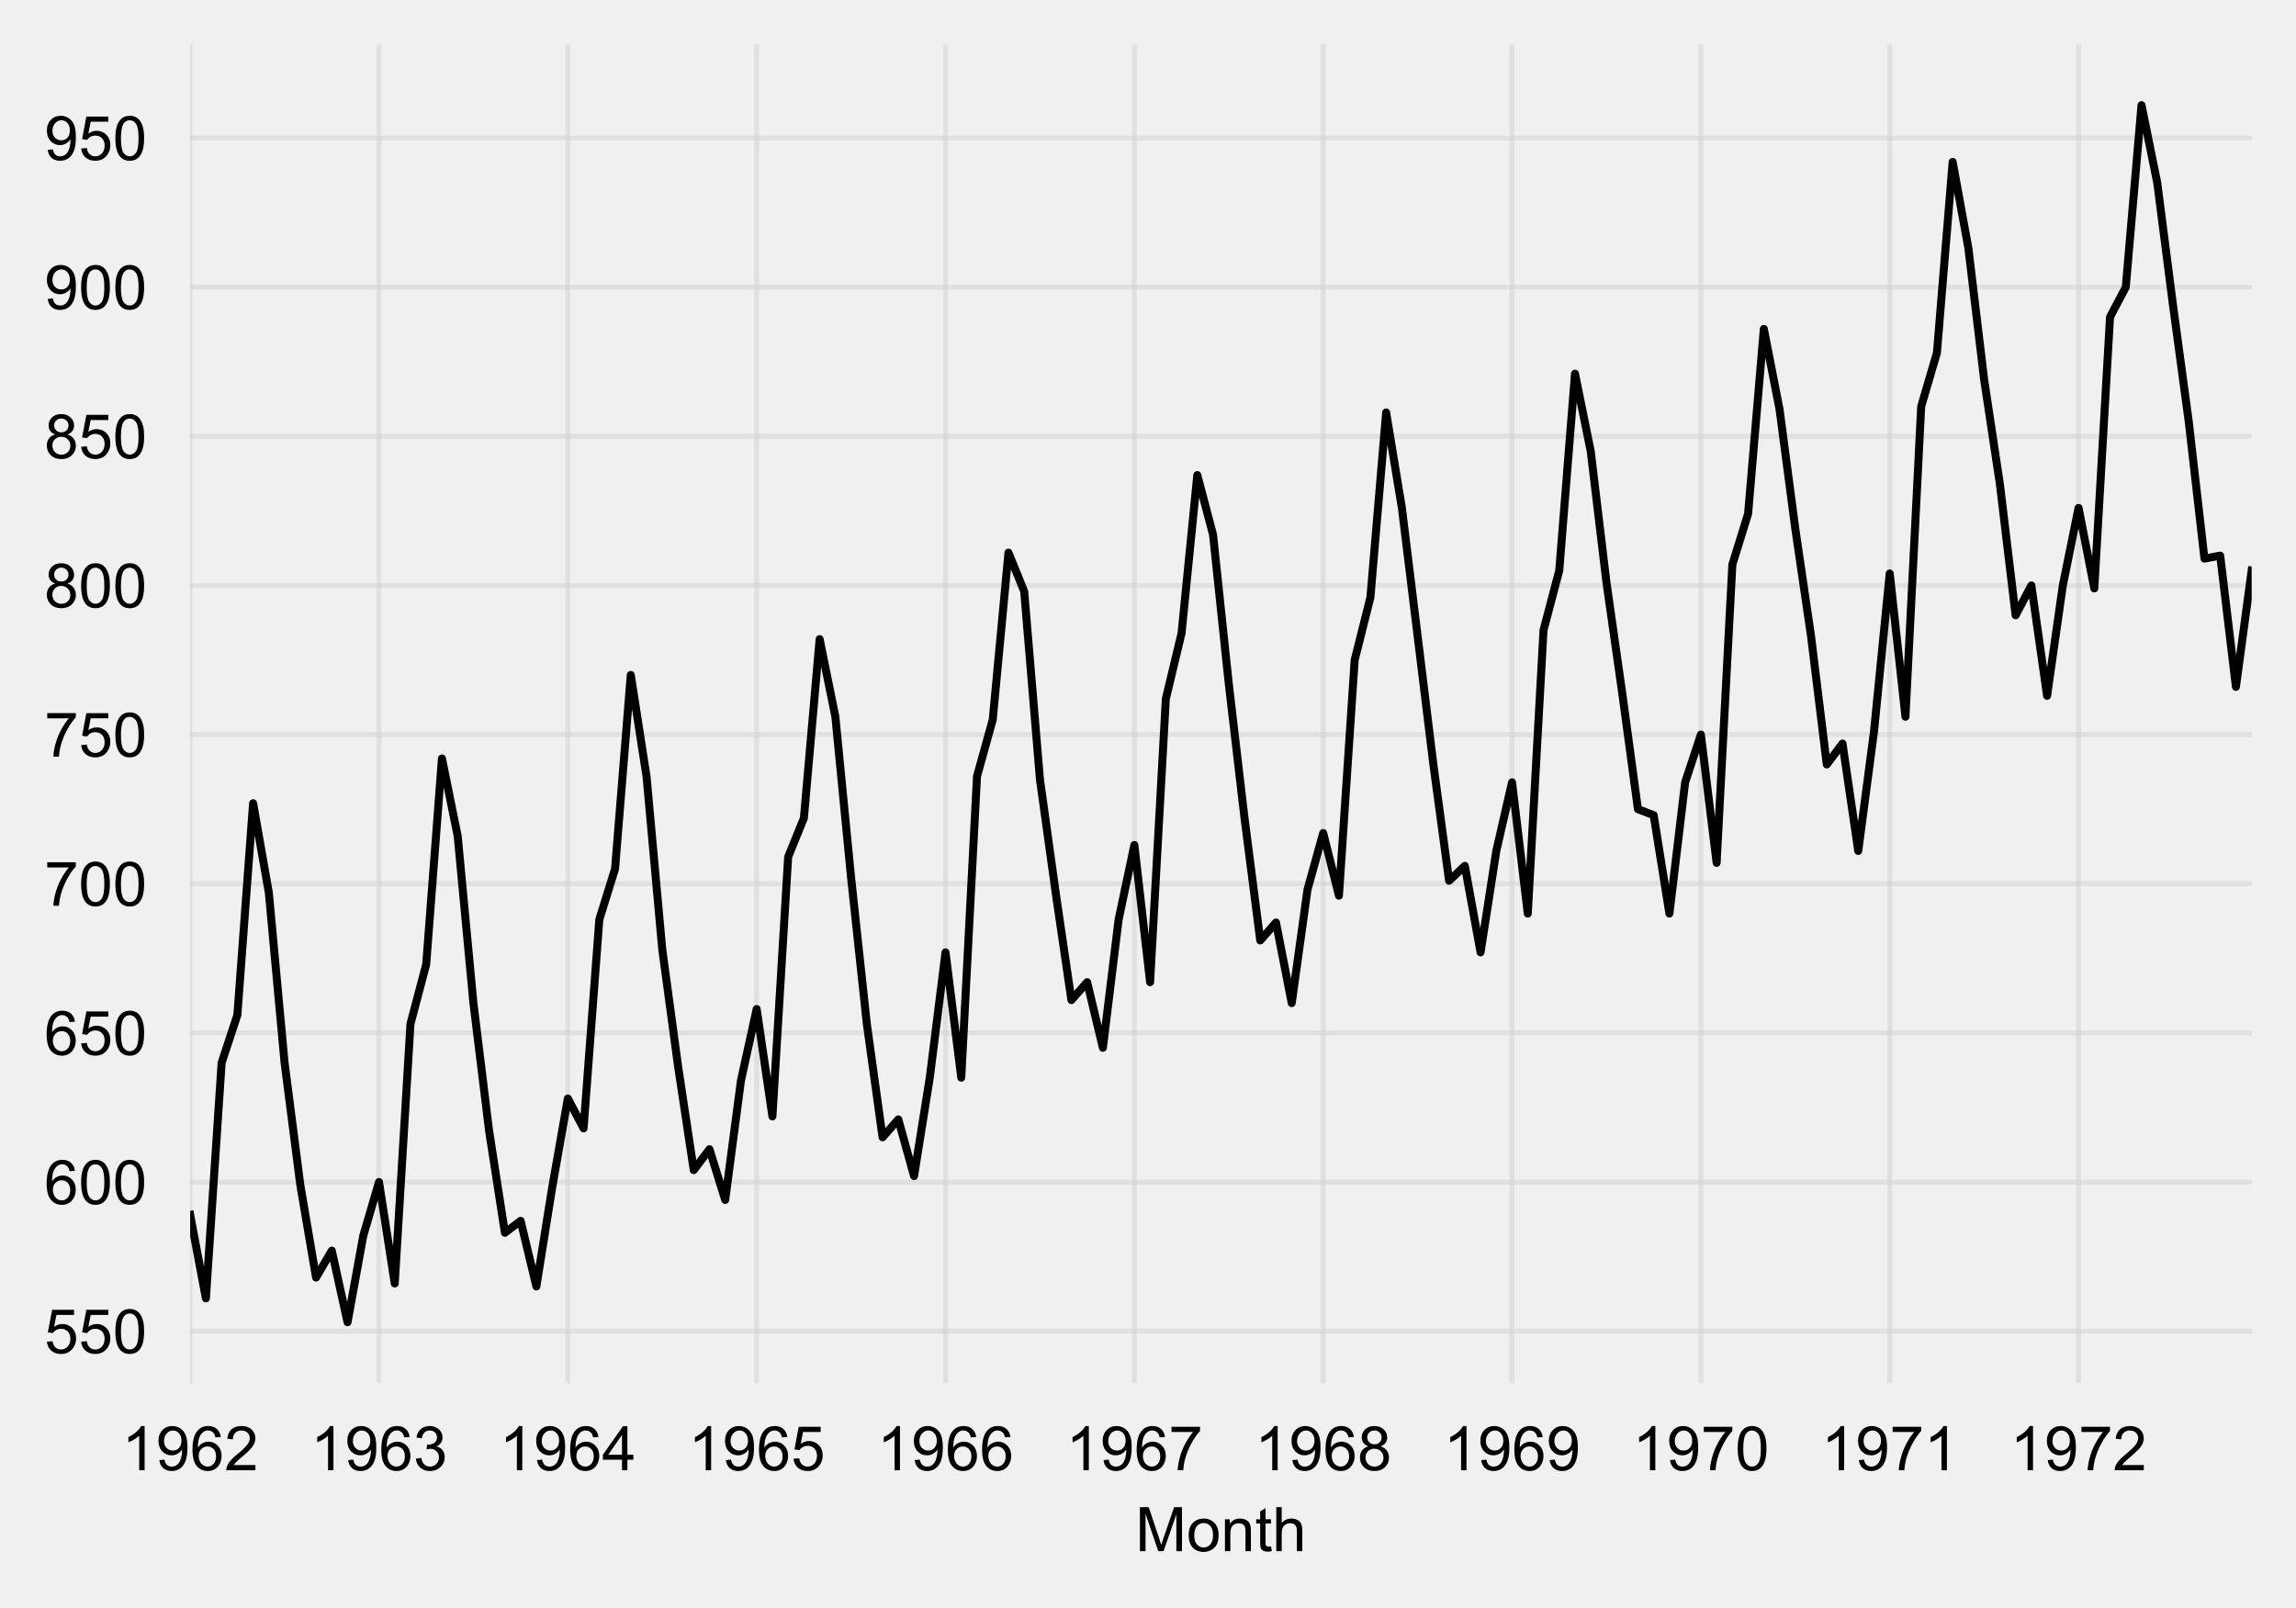 <?xml version="1.0" encoding="utf-8" standalone="no"?>
<!DOCTYPE svg PUBLIC "-//W3C//DTD SVG 1.1//EN"
  "http://www.w3.org/Graphics/SVG/1.1/DTD/svg11.dtd">
<!-- Created with matplotlib (https://matplotlib.org/) -->
<svg height="261.131pt" version="1.1" viewBox="0 0 372.883 261.131" width="372.883pt" xmlns="http://www.w3.org/2000/svg" xmlns:xlink="http://www.w3.org/1999/xlink">
 <defs>
  <style type="text/css">
*{stroke-linecap:butt;stroke-linejoin:round;}
  </style>
 </defs>
 <g id="figure_1">
  <g id="patch_1">
   <path d="M 0 261.131 
L 372.883 261.131 
L 372.883 0 
L 0 0 
z
" style="fill:#f0f0f0;"/>
  </g>
  <g id="axes_1">
   <g id="patch_2">
    <path d="M 30.883 224.64 
L 365.683 224.64 
L 365.683 7.2 
L 30.883 7.2 
z
" style="fill:#f0f0f0;"/>
   </g>
   <g id="matplotlib.axis_1">
    <g id="xtick_1">
     <g id="line2d_1">
      <path clip-path="url(#p815357ab5f)" d="M 30.883 224.64 
L 30.883 7.2 
" style="fill:none;stroke:#d0d0d0;stroke-linecap:square;stroke-opacity:0.5;stroke-width:0.8;"/>
     </g>
     <g id="text_1">
      <!-- 1962 -->
      <defs>
       <path d="M 37.25 0 
L 28.469 0 
L 28.469 56 
Q 25.297 52.984 20.141 49.953 
Q 14.984 46.922 10.891 45.406 
L 10.891 53.906 
Q 18.266 57.375 23.781 62.297 
Q 29.297 67.234 31.594 71.875 
L 37.25 71.875 
z
" id="ArialMT-49"/>
       <path d="M 5.469 16.547 
L 13.922 17.328 
Q 14.984 11.375 18.016 8.688 
Q 21.047 6 25.781 6 
Q 29.828 6 32.875 7.859 
Q 35.938 9.719 37.891 12.812 
Q 39.844 15.922 41.156 21.188 
Q 42.484 26.469 42.484 31.938 
Q 42.484 32.516 42.438 33.688 
Q 39.797 29.5 35.234 26.875 
Q 30.672 24.266 25.344 24.266 
Q 16.453 24.266 10.297 30.703 
Q 4.156 37.156 4.156 47.703 
Q 4.156 58.594 10.578 65.234 
Q 17 71.875 26.656 71.875 
Q 33.641 71.875 39.422 68.109 
Q 45.219 64.359 48.219 57.391 
Q 51.219 50.438 51.219 37.25 
Q 51.219 23.531 48.234 15.406 
Q 45.266 7.281 39.375 3.031 
Q 33.5 -1.219 25.594 -1.219 
Q 17.188 -1.219 11.859 3.438 
Q 6.547 8.109 5.469 16.547 
z
M 41.453 48.141 
Q 41.453 55.719 37.422 60.156 
Q 33.406 64.594 27.734 64.594 
Q 21.875 64.594 17.531 59.812 
Q 13.188 55.031 13.188 47.406 
Q 13.188 40.578 17.312 36.297 
Q 21.438 32.031 27.484 32.031 
Q 33.594 32.031 37.516 36.297 
Q 41.453 40.578 41.453 48.141 
z
" id="ArialMT-57"/>
       <path d="M 49.75 54.047 
L 41.016 53.375 
Q 39.844 58.547 37.703 60.891 
Q 34.125 64.656 28.906 64.656 
Q 24.703 64.656 21.531 62.312 
Q 17.391 59.281 14.984 53.469 
Q 12.594 47.656 12.5 36.922 
Q 15.672 41.75 20.266 44.094 
Q 24.859 46.438 29.891 46.438 
Q 38.672 46.438 44.844 39.969 
Q 51.031 33.5 51.031 23.25 
Q 51.031 16.5 48.125 10.719 
Q 45.219 4.938 40.141 1.859 
Q 35.062 -1.219 28.609 -1.219 
Q 17.625 -1.219 10.688 6.859 
Q 3.766 14.938 3.766 33.5 
Q 3.766 54.25 11.422 63.672 
Q 18.109 71.875 29.438 71.875 
Q 37.891 71.875 43.281 67.141 
Q 48.688 62.406 49.75 54.047 
z
M 13.875 23.188 
Q 13.875 18.656 15.797 14.5 
Q 17.719 10.359 21.188 8.172 
Q 24.656 6 28.469 6 
Q 34.031 6 38.031 10.484 
Q 42.047 14.984 42.047 22.703 
Q 42.047 30.125 38.078 34.391 
Q 34.125 38.672 28.125 38.672 
Q 22.172 38.672 18.016 34.391 
Q 13.875 30.125 13.875 23.188 
z
" id="ArialMT-54"/>
       <path d="M 50.344 8.453 
L 50.344 0 
L 3.031 0 
Q 2.938 3.172 4.047 6.109 
Q 5.859 10.938 9.828 15.625 
Q 13.812 20.312 21.344 26.469 
Q 33.016 36.031 37.109 41.625 
Q 41.219 47.219 41.219 52.203 
Q 41.219 57.422 37.469 61 
Q 33.734 64.594 27.734 64.594 
Q 21.391 64.594 17.578 60.781 
Q 13.766 56.984 13.719 50.25 
L 4.688 51.172 
Q 5.609 61.281 11.656 66.578 
Q 17.719 71.875 27.938 71.875 
Q 38.234 71.875 44.234 66.156 
Q 50.25 60.453 50.25 52 
Q 50.25 47.703 48.484 43.547 
Q 46.734 39.406 42.656 34.812 
Q 38.578 30.219 29.109 22.219 
Q 21.188 15.578 18.938 13.203 
Q 16.703 10.844 15.234 8.453 
z
" id="ArialMT-50"/>
      </defs>
      <g transform="translate(19.761 238.798)scale(0.1 -0.1)">
       <use xlink:href="#ArialMT-49"/>
       <use x="55.615" xlink:href="#ArialMT-57"/>
       <use x="111.23" xlink:href="#ArialMT-54"/>
       <use x="166.846" xlink:href="#ArialMT-50"/>
      </g>
     </g>
    </g>
    <g id="xtick_2">
     <g id="line2d_2">
      <path clip-path="url(#p815357ab5f)" d="M 61.552 224.64 
L 61.552 7.2 
" style="fill:none;stroke:#d0d0d0;stroke-linecap:square;stroke-opacity:0.5;stroke-width:0.8;"/>
     </g>
     <g id="text_2">
      <!-- 1963 -->
      <defs>
       <path d="M 4.203 18.891 
L 12.984 20.062 
Q 14.5 12.594 18.141 9.297 
Q 21.781 6 27 6 
Q 33.203 6 37.469 10.297 
Q 41.75 14.594 41.75 20.953 
Q 41.75 27 37.797 30.922 
Q 33.844 34.859 27.734 34.859 
Q 25.25 34.859 21.531 33.891 
L 22.516 41.609 
Q 23.391 41.5 23.922 41.5 
Q 29.547 41.5 34.031 44.422 
Q 38.531 47.359 38.531 53.469 
Q 38.531 58.297 35.25 61.469 
Q 31.984 64.656 26.812 64.656 
Q 21.688 64.656 18.266 61.422 
Q 14.844 58.203 13.875 51.766 
L 5.078 53.328 
Q 6.688 62.156 12.391 67.016 
Q 18.109 71.875 26.609 71.875 
Q 32.469 71.875 37.391 69.359 
Q 42.328 66.844 44.938 62.5 
Q 47.562 58.156 47.562 53.266 
Q 47.562 48.641 45.062 44.828 
Q 42.578 41.016 37.703 38.766 
Q 44.047 37.312 47.562 32.688 
Q 51.078 28.078 51.078 21.141 
Q 51.078 11.766 44.234 5.25 
Q 37.406 -1.266 26.953 -1.266 
Q 17.531 -1.266 11.297 4.344 
Q 5.078 9.969 4.203 18.891 
z
" id="ArialMT-51"/>
      </defs>
      <g transform="translate(50.43 238.798)scale(0.1 -0.1)">
       <use xlink:href="#ArialMT-49"/>
       <use x="55.615" xlink:href="#ArialMT-57"/>
       <use x="111.23" xlink:href="#ArialMT-54"/>
       <use x="166.846" xlink:href="#ArialMT-51"/>
      </g>
     </g>
    </g>
    <g id="xtick_3">
     <g id="line2d_3">
      <path clip-path="url(#p815357ab5f)" d="M 92.22 224.64 
L 92.22 7.2 
" style="fill:none;stroke:#d0d0d0;stroke-linecap:square;stroke-opacity:0.5;stroke-width:0.8;"/>
     </g>
     <g id="text_3">
      <!-- 1964 -->
      <defs>
       <path d="M 32.328 0 
L 32.328 17.141 
L 1.266 17.141 
L 1.266 25.203 
L 33.938 71.578 
L 41.109 71.578 
L 41.109 25.203 
L 50.781 25.203 
L 50.781 17.141 
L 41.109 17.141 
L 41.109 0 
z
M 32.328 25.203 
L 32.328 57.469 
L 9.906 25.203 
z
" id="ArialMT-52"/>
      </defs>
      <g transform="translate(81.098 238.798)scale(0.1 -0.1)">
       <use xlink:href="#ArialMT-49"/>
       <use x="55.615" xlink:href="#ArialMT-57"/>
       <use x="111.23" xlink:href="#ArialMT-54"/>
       <use x="166.846" xlink:href="#ArialMT-52"/>
      </g>
     </g>
    </g>
    <g id="xtick_4">
     <g id="line2d_4">
      <path clip-path="url(#p815357ab5f)" d="M 122.889 224.64 
L 122.889 7.2 
" style="fill:none;stroke:#d0d0d0;stroke-linecap:square;stroke-opacity:0.5;stroke-width:0.8;"/>
     </g>
     <g id="text_4">
      <!-- 1965 -->
      <defs>
       <path d="M 4.156 18.75 
L 13.375 19.531 
Q 14.406 12.797 18.141 9.391 
Q 21.875 6 27.156 6 
Q 33.5 6 37.891 10.781 
Q 42.281 15.578 42.281 23.484 
Q 42.281 31 38.062 35.344 
Q 33.844 39.703 27 39.703 
Q 22.75 39.703 19.328 37.766 
Q 15.922 35.844 13.969 32.766 
L 5.719 33.844 
L 12.641 70.609 
L 48.25 70.609 
L 48.25 62.203 
L 19.672 62.203 
L 15.828 42.969 
Q 22.266 47.469 29.344 47.469 
Q 38.719 47.469 45.156 40.969 
Q 51.609 34.469 51.609 24.266 
Q 51.609 14.547 45.953 7.469 
Q 39.062 -1.219 27.156 -1.219 
Q 17.391 -1.219 11.203 4.25 
Q 5.031 9.719 4.156 18.75 
z
" id="ArialMT-53"/>
      </defs>
      <g transform="translate(111.767 238.798)scale(0.1 -0.1)">
       <use xlink:href="#ArialMT-49"/>
       <use x="55.615" xlink:href="#ArialMT-57"/>
       <use x="111.23" xlink:href="#ArialMT-54"/>
       <use x="166.846" xlink:href="#ArialMT-53"/>
      </g>
     </g>
    </g>
    <g id="xtick_5">
     <g id="line2d_5">
      <path clip-path="url(#p815357ab5f)" d="M 153.558 224.64 
L 153.558 7.2 
" style="fill:none;stroke:#d0d0d0;stroke-linecap:square;stroke-opacity:0.5;stroke-width:0.8;"/>
     </g>
     <g id="text_5">
      <!-- 1966 -->
      <g transform="translate(142.436 238.798)scale(0.1 -0.1)">
       <use xlink:href="#ArialMT-49"/>
       <use x="55.615" xlink:href="#ArialMT-57"/>
       <use x="111.23" xlink:href="#ArialMT-54"/>
       <use x="166.846" xlink:href="#ArialMT-54"/>
      </g>
     </g>
    </g>
    <g id="xtick_6">
     <g id="line2d_6">
      <path clip-path="url(#p815357ab5f)" d="M 184.226 224.64 
L 184.226 7.2 
" style="fill:none;stroke:#d0d0d0;stroke-linecap:square;stroke-opacity:0.5;stroke-width:0.8;"/>
     </g>
     <g id="text_6">
      <!-- 1967 -->
      <defs>
       <path d="M 4.734 62.203 
L 4.734 70.656 
L 51.078 70.656 
L 51.078 63.812 
Q 44.234 56.547 37.516 44.484 
Q 30.812 32.422 27.156 19.672 
Q 24.516 10.688 23.781 0 
L 14.75 0 
Q 14.891 8.453 18.062 20.406 
Q 21.234 32.375 27.172 43.484 
Q 33.109 54.594 39.797 62.203 
z
" id="ArialMT-55"/>
      </defs>
      <g transform="translate(173.104 238.798)scale(0.1 -0.1)">
       <use xlink:href="#ArialMT-49"/>
       <use x="55.615" xlink:href="#ArialMT-57"/>
       <use x="111.23" xlink:href="#ArialMT-54"/>
       <use x="166.846" xlink:href="#ArialMT-55"/>
      </g>
     </g>
    </g>
    <g id="xtick_7">
     <g id="line2d_7">
      <path clip-path="url(#p815357ab5f)" d="M 214.895 224.64 
L 214.895 7.2 
" style="fill:none;stroke:#d0d0d0;stroke-linecap:square;stroke-opacity:0.5;stroke-width:0.8;"/>
     </g>
     <g id="text_7">
      <!-- 1968 -->
      <defs>
       <path d="M 17.672 38.812 
Q 12.203 40.828 9.562 44.531 
Q 6.938 48.25 6.938 53.422 
Q 6.938 61.234 12.547 66.547 
Q 18.172 71.875 27.484 71.875 
Q 36.859 71.875 42.578 66.422 
Q 48.297 60.984 48.297 53.172 
Q 48.297 48.188 45.672 44.5 
Q 43.062 40.828 37.75 38.812 
Q 44.344 36.672 47.781 31.875 
Q 51.219 27.094 51.219 20.453 
Q 51.219 11.281 44.719 5.031 
Q 38.234 -1.219 27.641 -1.219 
Q 17.047 -1.219 10.547 5.047 
Q 4.047 11.328 4.047 20.703 
Q 4.047 27.688 7.594 32.391 
Q 11.141 37.109 17.672 38.812 
z
M 15.922 53.719 
Q 15.922 48.641 19.188 45.406 
Q 22.469 42.188 27.688 42.188 
Q 32.766 42.188 36.016 45.375 
Q 39.266 48.578 39.266 53.219 
Q 39.266 58.062 35.906 61.359 
Q 32.562 64.656 27.594 64.656 
Q 22.562 64.656 19.234 61.422 
Q 15.922 58.203 15.922 53.719 
z
M 13.094 20.656 
Q 13.094 16.891 14.875 13.375 
Q 16.656 9.859 20.172 7.922 
Q 23.688 6 27.734 6 
Q 34.031 6 38.125 10.047 
Q 42.234 14.109 42.234 20.359 
Q 42.234 26.703 38.016 30.859 
Q 33.797 35.016 27.438 35.016 
Q 21.234 35.016 17.156 30.906 
Q 13.094 26.812 13.094 20.656 
z
" id="ArialMT-56"/>
      </defs>
      <g transform="translate(203.773 238.798)scale(0.1 -0.1)">
       <use xlink:href="#ArialMT-49"/>
       <use x="55.615" xlink:href="#ArialMT-57"/>
       <use x="111.23" xlink:href="#ArialMT-54"/>
       <use x="166.846" xlink:href="#ArialMT-56"/>
      </g>
     </g>
    </g>
    <g id="xtick_8">
     <g id="line2d_8">
      <path clip-path="url(#p815357ab5f)" d="M 245.564 224.64 
L 245.564 7.2 
" style="fill:none;stroke:#d0d0d0;stroke-linecap:square;stroke-opacity:0.5;stroke-width:0.8;"/>
     </g>
     <g id="text_8">
      <!-- 1969 -->
      <g transform="translate(234.442 238.798)scale(0.1 -0.1)">
       <use xlink:href="#ArialMT-49"/>
       <use x="55.615" xlink:href="#ArialMT-57"/>
       <use x="111.23" xlink:href="#ArialMT-54"/>
       <use x="166.846" xlink:href="#ArialMT-57"/>
      </g>
     </g>
    </g>
    <g id="xtick_9">
     <g id="line2d_9">
      <path clip-path="url(#p815357ab5f)" d="M 276.232 224.64 
L 276.232 7.2 
" style="fill:none;stroke:#d0d0d0;stroke-linecap:square;stroke-opacity:0.5;stroke-width:0.8;"/>
     </g>
     <g id="text_9">
      <!-- 1970 -->
      <defs>
       <path d="M 4.156 35.297 
Q 4.156 48 6.766 55.734 
Q 9.375 63.484 14.516 67.672 
Q 19.672 71.875 27.484 71.875 
Q 33.25 71.875 37.594 69.547 
Q 41.938 67.234 44.766 62.859 
Q 47.609 58.5 49.219 52.219 
Q 50.828 45.953 50.828 35.297 
Q 50.828 22.703 48.234 14.969 
Q 45.656 7.234 40.5 3 
Q 35.359 -1.219 27.484 -1.219 
Q 17.141 -1.219 11.234 6.203 
Q 4.156 15.141 4.156 35.297 
z
M 13.188 35.297 
Q 13.188 17.672 17.312 11.828 
Q 21.438 6 27.484 6 
Q 33.547 6 37.672 11.859 
Q 41.797 17.719 41.797 35.297 
Q 41.797 52.984 37.672 58.781 
Q 33.547 64.594 27.391 64.594 
Q 21.344 64.594 17.719 59.469 
Q 13.188 52.938 13.188 35.297 
z
" id="ArialMT-48"/>
      </defs>
      <g transform="translate(265.111 238.798)scale(0.1 -0.1)">
       <use xlink:href="#ArialMT-49"/>
       <use x="55.615" xlink:href="#ArialMT-57"/>
       <use x="111.23" xlink:href="#ArialMT-55"/>
       <use x="166.846" xlink:href="#ArialMT-48"/>
      </g>
     </g>
    </g>
    <g id="xtick_10">
     <g id="line2d_10">
      <path clip-path="url(#p815357ab5f)" d="M 306.901 224.64 
L 306.901 7.2 
" style="fill:none;stroke:#d0d0d0;stroke-linecap:square;stroke-opacity:0.5;stroke-width:0.8;"/>
     </g>
     <g id="text_10">
      <!-- 1971 -->
      <g transform="translate(295.779 238.798)scale(0.1 -0.1)">
       <use xlink:href="#ArialMT-49"/>
       <use x="55.615" xlink:href="#ArialMT-57"/>
       <use x="111.23" xlink:href="#ArialMT-55"/>
       <use x="166.846" xlink:href="#ArialMT-49"/>
      </g>
     </g>
    </g>
    <g id="xtick_11">
     <g id="line2d_11">
      <path clip-path="url(#p815357ab5f)" d="M 337.57 224.64 
L 337.57 7.2 
" style="fill:none;stroke:#d0d0d0;stroke-linecap:square;stroke-opacity:0.5;stroke-width:0.8;"/>
     </g>
     <g id="text_11">
      <!-- 1972 -->
      <g transform="translate(326.448 238.798)scale(0.1 -0.1)">
       <use xlink:href="#ArialMT-49"/>
       <use x="55.615" xlink:href="#ArialMT-57"/>
       <use x="111.23" xlink:href="#ArialMT-55"/>
       <use x="166.846" xlink:href="#ArialMT-50"/>
      </g>
     </g>
    </g>
    <g id="xtick_12"/>
    <g id="xtick_13"/>
    <g id="xtick_14"/>
    <g id="xtick_15"/>
    <g id="xtick_16"/>
    <g id="xtick_17"/>
    <g id="xtick_18"/>
    <g id="xtick_19"/>
    <g id="xtick_20"/>
    <g id="xtick_21"/>
    <g id="xtick_22"/>
    <g id="xtick_23"/>
    <g id="xtick_24"/>
    <g id="xtick_25"/>
    <g id="xtick_26"/>
    <g id="xtick_27"/>
    <g id="xtick_28"/>
    <g id="xtick_29"/>
    <g id="xtick_30"/>
    <g id="xtick_31"/>
    <g id="xtick_32"/>
    <g id="xtick_33"/>
    <g id="xtick_34"/>
    <g id="xtick_35"/>
    <g id="xtick_36"/>
    <g id="xtick_37"/>
    <g id="xtick_38"/>
    <g id="xtick_39"/>
    <g id="xtick_40"/>
    <g id="xtick_41"/>
    <g id="xtick_42"/>
    <g id="xtick_43"/>
    <g id="xtick_44"/>
    <g id="text_12">
     <!-- Month -->
     <defs>
      <path d="M 7.422 0 
L 7.422 71.578 
L 21.688 71.578 
L 38.625 20.906 
Q 40.969 13.812 42.047 10.297 
Q 43.266 14.203 45.844 21.781 
L 62.984 71.578 
L 75.734 71.578 
L 75.734 0 
L 66.609 0 
L 66.609 59.906 
L 45.797 0 
L 37.25 0 
L 16.547 60.938 
L 16.547 0 
z
" id="ArialMT-77"/>
      <path d="M 3.328 25.922 
Q 3.328 40.328 11.328 47.266 
Q 18.016 53.031 27.641 53.031 
Q 38.328 53.031 45.109 46.016 
Q 51.906 39.016 51.906 26.656 
Q 51.906 16.656 48.906 10.906 
Q 45.906 5.172 40.156 2 
Q 34.422 -1.172 27.641 -1.172 
Q 16.75 -1.172 10.031 5.812 
Q 3.328 12.797 3.328 25.922 
z
M 12.359 25.922 
Q 12.359 15.969 16.703 11.016 
Q 21.047 6.062 27.641 6.062 
Q 34.188 6.062 38.531 11.031 
Q 42.875 16.016 42.875 26.219 
Q 42.875 35.844 38.5 40.797 
Q 34.125 45.75 27.641 45.75 
Q 21.047 45.75 16.703 40.812 
Q 12.359 35.891 12.359 25.922 
z
" id="ArialMT-111"/>
      <path d="M 6.594 0 
L 6.594 51.859 
L 14.5 51.859 
L 14.5 44.484 
Q 20.219 53.031 31 53.031 
Q 35.688 53.031 39.625 51.344 
Q 43.562 49.656 45.516 46.922 
Q 47.469 44.188 48.25 40.438 
Q 48.734 37.984 48.734 31.891 
L 48.734 0 
L 39.938 0 
L 39.938 31.547 
Q 39.938 36.922 38.906 39.578 
Q 37.891 42.234 35.281 43.812 
Q 32.672 45.406 29.156 45.406 
Q 23.531 45.406 19.453 41.844 
Q 15.375 38.281 15.375 28.328 
L 15.375 0 
z
" id="ArialMT-110"/>
      <path d="M 25.781 7.859 
L 27.047 0.094 
Q 23.344 -0.688 20.406 -0.688 
Q 15.625 -0.688 12.984 0.828 
Q 10.359 2.344 9.281 4.812 
Q 8.203 7.281 8.203 15.188 
L 8.203 45.016 
L 1.766 45.016 
L 1.766 51.859 
L 8.203 51.859 
L 8.203 64.703 
L 16.938 69.969 
L 16.938 51.859 
L 25.781 51.859 
L 25.781 45.016 
L 16.938 45.016 
L 16.938 14.703 
Q 16.938 10.938 17.406 9.859 
Q 17.875 8.797 18.922 8.156 
Q 19.969 7.516 21.922 7.516 
Q 23.391 7.516 25.781 7.859 
z
" id="ArialMT-116"/>
      <path d="M 6.594 0 
L 6.594 71.578 
L 15.375 71.578 
L 15.375 45.906 
Q 21.531 53.031 30.906 53.031 
Q 36.672 53.031 40.922 50.75 
Q 45.172 48.484 47 44.484 
Q 48.828 40.484 48.828 32.859 
L 48.828 0 
L 40.047 0 
L 40.047 32.859 
Q 40.047 39.453 37.188 42.453 
Q 34.328 45.453 29.109 45.453 
Q 25.203 45.453 21.75 43.422 
Q 18.312 41.406 16.844 37.938 
Q 15.375 34.469 15.375 28.375 
L 15.375 0 
z
" id="ArialMT-104"/>
     </defs>
     <g transform="translate(184.387 251.943)scale(0.1 -0.1)">
      <use xlink:href="#ArialMT-77"/>
      <use x="83.301" xlink:href="#ArialMT-111"/>
      <use x="138.916" xlink:href="#ArialMT-110"/>
      <use x="194.531" xlink:href="#ArialMT-116"/>
      <use x="222.314" xlink:href="#ArialMT-104"/>
     </g>
    </g>
   </g>
   <g id="matplotlib.axis_2">
    <g id="ytick_1">
     <g id="line2d_12">
      <path clip-path="url(#p815357ab5f)" d="M 30.883 216.21 
L 365.683 216.21 
" style="fill:none;stroke:#d0d0d0;stroke-linecap:square;stroke-opacity:0.5;stroke-width:0.8;"/>
     </g>
     <g id="text_13">
      <!-- 550 -->
      <g transform="translate(7.2 219.789)scale(0.1 -0.1)">
       <use xlink:href="#ArialMT-53"/>
       <use x="55.615" xlink:href="#ArialMT-53"/>
       <use x="111.23" xlink:href="#ArialMT-48"/>
      </g>
     </g>
    </g>
    <g id="ytick_2">
     <g id="line2d_13">
      <path clip-path="url(#p815357ab5f)" d="M 30.883 191.985 
L 365.683 191.985 
" style="fill:none;stroke:#d0d0d0;stroke-linecap:square;stroke-opacity:0.5;stroke-width:0.8;"/>
     </g>
     <g id="text_14">
      <!-- 600 -->
      <g transform="translate(7.2 195.564)scale(0.1 -0.1)">
       <use xlink:href="#ArialMT-54"/>
       <use x="55.615" xlink:href="#ArialMT-48"/>
       <use x="111.23" xlink:href="#ArialMT-48"/>
      </g>
     </g>
    </g>
    <g id="ytick_3">
     <g id="line2d_14">
      <path clip-path="url(#p815357ab5f)" d="M 30.883 167.761 
L 365.683 167.761 
" style="fill:none;stroke:#d0d0d0;stroke-linecap:square;stroke-opacity:0.5;stroke-width:0.8;"/>
     </g>
     <g id="text_15">
      <!-- 650 -->
      <g transform="translate(7.2 171.34)scale(0.1 -0.1)">
       <use xlink:href="#ArialMT-54"/>
       <use x="55.615" xlink:href="#ArialMT-53"/>
       <use x="111.23" xlink:href="#ArialMT-48"/>
      </g>
     </g>
    </g>
    <g id="ytick_4">
     <g id="line2d_15">
      <path clip-path="url(#p815357ab5f)" d="M 30.883 143.536 
L 365.683 143.536 
" style="fill:none;stroke:#d0d0d0;stroke-linecap:square;stroke-opacity:0.5;stroke-width:0.8;"/>
     </g>
     <g id="text_16">
      <!-- 700 -->
      <g transform="translate(7.2 147.115)scale(0.1 -0.1)">
       <use xlink:href="#ArialMT-55"/>
       <use x="55.615" xlink:href="#ArialMT-48"/>
       <use x="111.23" xlink:href="#ArialMT-48"/>
      </g>
     </g>
    </g>
    <g id="ytick_5">
     <g id="line2d_16">
      <path clip-path="url(#p815357ab5f)" d="M 30.883 119.311 
L 365.683 119.311 
" style="fill:none;stroke:#d0d0d0;stroke-linecap:square;stroke-opacity:0.5;stroke-width:0.8;"/>
     </g>
     <g id="text_17">
      <!-- 750 -->
      <g transform="translate(7.2 122.89)scale(0.1 -0.1)">
       <use xlink:href="#ArialMT-55"/>
       <use x="55.615" xlink:href="#ArialMT-53"/>
       <use x="111.23" xlink:href="#ArialMT-48"/>
      </g>
     </g>
    </g>
    <g id="ytick_6">
     <g id="line2d_17">
      <path clip-path="url(#p815357ab5f)" d="M 30.883 95.087 
L 365.683 95.087 
" style="fill:none;stroke:#d0d0d0;stroke-linecap:square;stroke-opacity:0.5;stroke-width:0.8;"/>
     </g>
     <g id="text_18">
      <!-- 800 -->
      <g transform="translate(7.2 98.666)scale(0.1 -0.1)">
       <use xlink:href="#ArialMT-56"/>
       <use x="55.615" xlink:href="#ArialMT-48"/>
       <use x="111.23" xlink:href="#ArialMT-48"/>
      </g>
     </g>
    </g>
    <g id="ytick_7">
     <g id="line2d_18">
      <path clip-path="url(#p815357ab5f)" d="M 30.883 70.862 
L 365.683 70.862 
" style="fill:none;stroke:#d0d0d0;stroke-linecap:square;stroke-opacity:0.5;stroke-width:0.8;"/>
     </g>
     <g id="text_19">
      <!-- 850 -->
      <g transform="translate(7.2 74.441)scale(0.1 -0.1)">
       <use xlink:href="#ArialMT-56"/>
       <use x="55.615" xlink:href="#ArialMT-53"/>
       <use x="111.23" xlink:href="#ArialMT-48"/>
      </g>
     </g>
    </g>
    <g id="ytick_8">
     <g id="line2d_19">
      <path clip-path="url(#p815357ab5f)" d="M 30.883 46.638 
L 365.683 46.638 
" style="fill:none;stroke:#d0d0d0;stroke-linecap:square;stroke-opacity:0.5;stroke-width:0.8;"/>
     </g>
     <g id="text_20">
      <!-- 900 -->
      <g transform="translate(7.2 50.217)scale(0.1 -0.1)">
       <use xlink:href="#ArialMT-57"/>
       <use x="55.615" xlink:href="#ArialMT-48"/>
       <use x="111.23" xlink:href="#ArialMT-48"/>
      </g>
     </g>
    </g>
    <g id="ytick_9">
     <g id="line2d_20">
      <path clip-path="url(#p815357ab5f)" d="M 30.883 22.413 
L 365.683 22.413 
" style="fill:none;stroke:#d0d0d0;stroke-linecap:square;stroke-opacity:0.5;stroke-width:0.8;"/>
     </g>
     <g id="text_21">
      <!-- 950 -->
      <g transform="translate(7.2 25.992)scale(0.1 -0.1)">
       <use xlink:href="#ArialMT-57"/>
       <use x="55.615" xlink:href="#ArialMT-53"/>
       <use x="111.23" xlink:href="#ArialMT-48"/>
      </g>
     </g>
    </g>
   </g>
   <g id="line2d_21">
    <path clip-path="url(#p815357ab5f)" d="M 30.883 197.315 
L 33.439 210.88 
L 35.994 172.606 
L 38.55 164.854 
L 41.106 130.455 
L 43.661 144.99 
L 46.217 172.606 
L 48.773 192.47 
L 51.329 207.489 
L 53.884 203.129 
L 56.44 214.756 
L 58.996 200.706 
L 61.552 191.985 
L 64.107 208.458 
L 66.663 166.307 
L 69.219 156.617 
L 71.774 123.187 
L 74.33 135.784 
L 76.886 162.916 
L 79.442 183.749 
L 81.997 200.222 
L 84.553 198.284 
L 87.109 208.942 
L 89.664 192.954 
L 92.22 178.419 
L 94.776 183.264 
L 97.332 149.35 
L 99.887 141.114 
L 102.443 109.622 
L 104.999 126.094 
L 107.555 154.195 
L 110.11 173.09 
L 112.666 190.047 
L 115.222 186.656 
L 117.777 194.892 
L 120.333 175.513 
L 122.889 163.885 
L 125.445 181.326 
L 128 139.176 
L 130.556 132.877 
L 133.112 103.808 
L 135.668 116.404 
L 138.223 142.567 
L 140.779 166.307 
L 143.335 184.718 
L 145.89 181.811 
L 148.446 191.016 
L 151.002 175.028 
L 153.558 154.679 
L 156.113 175.028 
L 158.669 126.094 
L 161.225 116.889 
L 163.781 89.757 
L 166.336 96.056 
L 168.892 126.579 
L 171.448 144.99 
L 174.003 162.431 
L 176.559 159.524 
L 179.115 170.183 
L 181.671 149.35 
L 184.226 137.238 
L 186.782 159.524 
L 189.338 113.498 
L 191.893 102.839 
L 194.449 77.161 
L 197.005 86.85 
L 199.561 111.075 
L 202.116 132.877 
L 204.672 152.741 
L 207.228 149.834 
L 209.784 162.916 
L 212.339 144.505 
L 214.895 135.3 
L 217.451 145.474 
L 220.006 107.199 
L 222.562 97.025 
L 225.118 66.986 
L 227.674 82.49 
L 232.785 124.156 
L 235.341 143.052 
L 237.897 140.629 
L 240.452 154.679 
L 243.008 138.207 
L 245.564 127.063 
L 248.119 148.381 
L 250.675 102.354 
L 253.231 92.664 
L 255.787 60.688 
L 258.342 73.285 
L 260.898 94.602 
L 263.454 112.529 
L 266.01 131.424 
L 268.565 132.393 
L 271.121 148.381 
L 273.677 127.063 
L 276.232 119.311 
L 278.788 140.145 
L 281.344 91.695 
L 283.9 83.459 
L 286.455 53.421 
L 289.011 66.502 
L 291.567 85.881 
L 294.123 103.323 
L 296.678 124.156 
L 299.234 120.765 
L 301.79 138.207 
L 304.345 118.827 
L 306.901 93.149 
L 309.457 116.404 
L 312.013 66.017 
L 314.568 57.296 
L 317.124 26.289 
L 319.68 40.339 
L 322.235 61.657 
L 324.791 78.614 
L 327.347 99.932 
L 329.903 95.087 
L 332.458 113.013 
L 335.014 95.087 
L 337.57 82.49 
L 340.126 95.571 
L 342.681 51.483 
L 345.237 46.638 
L 347.793 17.084 
L 350.348 29.68 
L 352.904 49.545 
L 355.46 68.44 
L 358.016 90.726 
L 360.571 90.242 
L 363.127 111.56 
L 365.683 92.664 
L 365.683 92.664 
" style="fill:none;stroke:#000000;stroke-linecap:square;stroke-width:1.3;"/>
   </g>
  </g>
 </g>
 <defs>
  <clipPath id="p815357ab5f">
   <rect height="217.44" width="334.8" x="30.883" y="7.2"/>
  </clipPath>
 </defs>
</svg>
